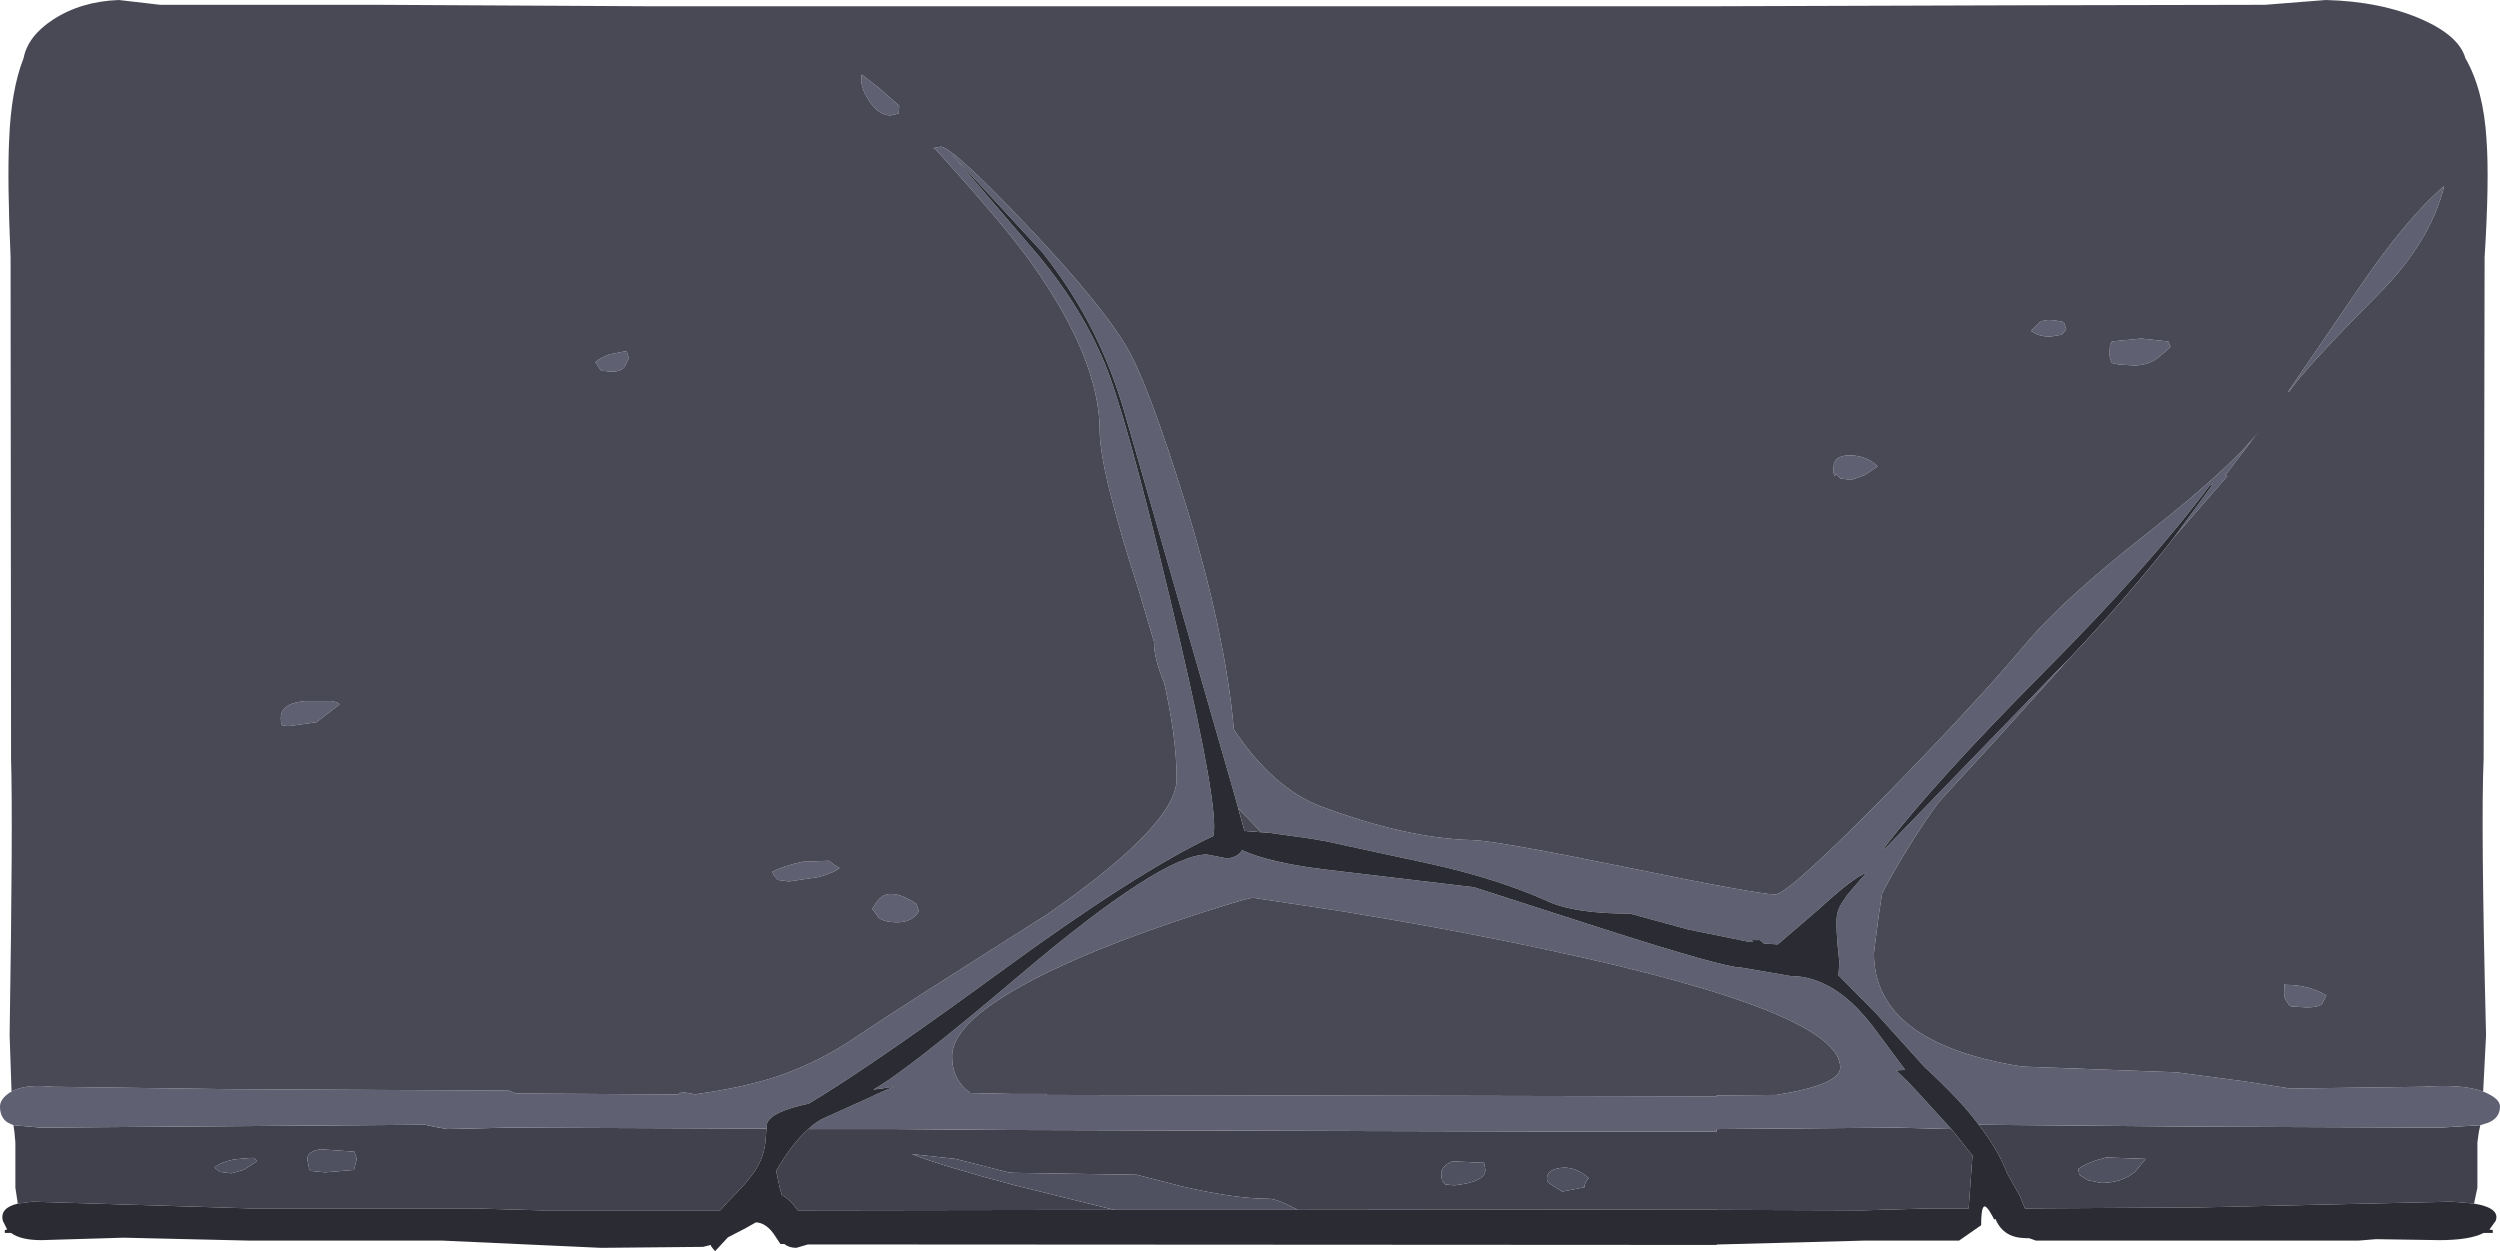 <?xml version="1.0" encoding="UTF-8" standalone="no"?>
<svg xmlns:ffdec="https://www.free-decompiler.com/flash" xmlns:xlink="http://www.w3.org/1999/xlink" ffdec:objectType="frame" height="130.1px" width="259.95px" xmlns="http://www.w3.org/2000/svg">
  <g transform="matrix(1.0, 0.0, 0.0, 1.0, 0.0, 0.0)">
    <use ffdec:characterId="9" height="130.1" transform="matrix(1.0, 0.0, 0.0, 1.0, 0.0, 0.0)" width="259.95" xlink:href="#shape0"/>
  </g>
  <defs>
    <g id="shape0" transform="matrix(1.0, 0.0, 0.0, 1.0, 0.0, 0.0)">
      <path d="M257.9 117.0 L257.75 117.7 257.6 118.8 257.6 123.5 257.25 125.15 255.6 125.0 255.55 125.0 254.95 124.95 228.55 125.55 210.55 125.65 210.05 124.4 208.7 122.0 Q207.8 119.6 205.75 116.95 L228.55 117.15 253.7 117.25 257.9 117.0 M1.85 125.15 L1.6 123.5 1.6 118.8 1.5 117.7 1.4 117.0 4.25 117.25 44.2 116.95 45.1 117.15 46.5 117.4 50.75 117.3 52.75 117.25 79.7 117.35 79.6 118.6 Q79.5 119.95 78.8 121.25 78.15 122.5 75.7 124.95 L74.9 125.85 56.25 125.85 49.25 125.65 26.05 125.65 3.4 124.95 3.0 125.0 2.95 125.0 1.85 125.15 M217.05 122.7 L218.45 123.0 Q220.6 123.0 222.0 121.85 L223.1 120.5 219.0 120.35 Q216.9 120.9 216.1 121.55 L216.2 122.15 217.05 122.7 M202.9 117.4 L205.1 120.15 204.7 125.65 200.7 125.65 193.7 125.85 178.5 125.8 178.5 125.75 134.95 125.8 Q132.8 124.65 131.95 124.65 128.5 124.65 123.05 123.4 L118.2 122.15 105.35 121.95 104.85 121.9 99.35 120.5 94.8 120.0 Q97.85 121.2 105.35 123.2 L115.85 125.8 82.95 125.85 82.85 125.7 Q82.1 124.7 81.3 124.25 L81.1 123.6 80.7 121.75 Q82.4 118.85 84.05 117.4 L92.95 117.4 105.35 117.5 140.0 117.6 160.0 117.65 162.05 117.65 173.45 117.65 178.5 117.65 178.5 117.4 197.2 117.25 199.2 117.3 202.9 117.4 M164.75 123.45 Q164.75 122.95 165.2 122.5 163.7 121.2 162.2 121.45 160.85 121.65 160.85 122.55 160.85 122.9 161.25 123.15 L162.45 123.9 164.75 123.45 M151.0 120.75 Q149.85 121.3 149.85 122.05 L149.95 122.85 150.2 123.0 150.25 123.15 151.2 123.25 Q154.45 122.9 154.45 121.65 L154.3 120.8 154.1 120.9 151.0 120.75 M33.8 121.9 L36.8 121.65 37.1 120.5 36.85 119.75 33.35 119.5 Q31.95 119.7 31.95 120.55 L32.15 121.55 32.3 121.75 33.8 121.9 M22.3 121.4 L22.85 121.85 24.05 122.0 25.3 121.65 26.05 121.2 26.7 120.75 26.45 120.4 26.05 120.4 24.35 120.55 Q22.95 120.85 22.3 121.4" fill="#40414d" fill-rule="evenodd" stroke="none"/>
      <path d="M1.2 113.5 Q2.65 112.7 5.4 113.0 L23.9 113.25 52.9 113.4 53.65 113.7 70.45 113.8 70.95 113.55 72.35 113.8 72.5 113.75 Q77.25 113.1 80.9 111.9 85.4 110.35 89.35 107.6 93.35 104.9 108.85 95.1 122.35 85.75 122.35 81.0 122.35 76.5 120.85 70.1 L121.05 71.0 Q119.95 68.35 120.0 66.75 L118.35 61.2 Q114.35 48.8 114.35 44.85 114.35 37.4 107.35 27.5 104.45 23.4 97.25 15.5 L97.05 15.4 97.8 15.25 Q99.0 15.25 106.6 23.25 114.4 31.45 117.1 36.0 119.3 39.6 123.25 52.3 127.4 65.75 128.3 75.85 132.35 81.95 137.35 83.85 146.35 87.2 153.1 87.35 155.5 87.4 169.2 90.2 182.8 93.0 184.6 93.0 185.9 93.0 196.15 82.6 205.55 73.0 210.5 67.1 214.45 62.35 223.4 55.35 231.95 48.6 234.75 45.0 L231.4 49.4 231.6 49.5 226.65 55.2 226.0 55.95 230.1 50.35 229.75 50.5 Q223.65 58.7 212.45 69.95 201.0 81.5 195.85 88.25 L196.0 88.25 213.9 69.75 215.05 68.6 208.2 76.2 201.55 83.45 Q198.15 88.2 195.7 92.9 L195.35 95.2 194.85 99.1 Q194.85 108.45 210.25 110.9 L226.35 111.5 233.45 112.45 238.25 113.2 237.2 113.2 252.0 113.0 Q256.05 112.7 258.2 113.5 L258.55 113.65 Q259.95 114.3 259.95 115.05 259.95 116.25 258.7 116.75 L257.9 117.0 253.7 117.25 228.55 117.15 205.75 116.95 Q204.45 115.2 202.65 113.4 L201.75 112.5 200.3 111.1 200.25 111.1 195.1 105.4 191.15 101.4 191.2 100.9 191.25 100.0 Q190.85 96.45 191.0 95.25 191.1 94.4 191.85 93.4 L192.0 93.15 193.45 91.45 194.1 90.75 Q192.8 91.15 189.05 94.6 L184.85 98.2 183.4 98.1 183.0 97.75 182.1 97.75 182.3 97.95 182.05 97.95 181.85 97.75 181.75 97.75 181.95 97.95 175.55 96.65 169.5 95.0 Q163.7 95.0 160.9 93.7 155.8 91.4 148.85 89.85 L137.75 87.45 137.15 87.35 136.6 87.25 136.3 87.2 132.0 86.6 131.1 86.5 128.75 84.05 128.35 82.6 116.7 42.1 116.6 41.8 116.5 41.5 Q113.85 33.1 108.35 26.2 L98.85 15.9 107.4 25.9 Q112.15 31.4 114.75 37.5 116.95 42.6 121.55 61.8 126.25 81.35 126.25 85.9 126.25 87.15 126.0 87.0 118.1 90.75 103.95 101.1 92.05 109.8 85.65 113.8 L84.1 114.75 Q80.1 115.6 79.75 116.85 L79.7 117.35 52.75 117.25 50.75 117.3 46.5 117.4 45.1 117.15 44.2 116.95 4.25 117.25 1.4 117.0 0.85 116.75 Q0.0 116.25 0.0 115.05 0.0 114.3 0.95 113.65 L1.2 113.5 M247.3 30.6 Q239.7 38.25 238.0 40.75 L237.9 40.75 245.45 29.7 Q250.35 22.55 254.15 19.35 252.7 25.2 247.3 30.6 M214.4 34.8 L213.2 35.0 Q211.9 35.0 211.2 34.4 L212.1 33.5 Q212.85 33.05 214.6 33.5 L214.85 34.25 214.4 34.8 M219.4 35.85 L219.6 35.5 222.65 35.2 225.4 35.5 225.45 35.5 225.7 36.05 225.4 36.35 224.2 37.35 Q223.15 38.0 221.95 38.0 L220.3 37.9 219.6 37.75 219.5 37.5 Q219.35 37.35 219.35 36.6 L219.4 35.85 M195.25 48.5 L193.9 49.4 192.5 49.9 191.35 49.75 190.9 49.25 Q190.65 49.9 190.65 48.65 190.65 47.3 192.45 47.35 194.15 47.4 195.25 48.5 M241.45 104.4 Q241.0 104.75 239.85 104.75 L238.25 104.65 238.0 104.5 237.8 104.15 Q237.5 103.9 237.5 103.15 L237.55 102.3 237.65 102.4 Q240.05 102.4 241.9 103.5 L241.45 104.4 M202.9 117.4 L199.2 117.3 197.2 117.25 178.5 117.4 178.5 117.65 173.45 117.65 162.05 117.65 160.0 117.65 140.0 117.6 105.35 117.5 92.95 117.4 84.05 117.4 Q84.9 116.6 85.7 116.25 L89.7 114.45 91.1 113.8 92.1 113.35 92.95 113.0 90.8 113.3 Q94.25 111.4 106.15 101.3 120.85 88.85 125.5 88.85 L127.55 89.25 Q128.65 89.2 129.15 88.4 132.0 89.7 137.7 90.4 L153.25 92.25 166.75 96.6 Q179.25 100.6 181.0 100.6 L183.65 101.05 186.25 101.5 186.5 101.5 Q188.05 101.55 189.55 102.25 192.55 103.6 195.35 107.55 L198.1 111.25 197.15 111.3 198.4 112.5 199.25 113.4 202.9 117.4 M191.35 111.0 Q191.35 105.25 160.85 98.75 151.35 96.7 139.85 94.8 L130.3 93.35 Q129.8 93.35 125.1 94.85 119.35 96.7 114.35 98.7 99.0 105.0 99.0 109.85 99.0 112.3 100.9 113.65 L105.35 113.75 107.0 113.75 108.75 113.75 108.85 113.85 178.5 114.0 178.5 113.9 184.7 113.85 Q191.35 112.8 191.35 111.0 M92.6 12.0 Q91.35 12.0 90.35 10.45 89.35 8.95 89.6 7.75 L91.35 9.1 93.5 11.0 93.45 11.8 92.6 12.0 M82.05 91.65 L80.9 91.5 80.45 91.0 80.3 90.65 Q81.55 90.0 83.5 89.6 L86.2 89.5 86.7 89.9 87.3 90.25 Q86.85 90.7 85.1 91.2 L82.05 91.65 M95.55 94.75 Q94.85 95.9 93.3 95.9 91.95 95.9 91.35 95.4 L90.7 94.5 Q91.35 93.35 91.95 93.1 93.15 92.55 95.3 94.0 L95.55 94.75 M63.6 38.65 L62.55 38.55 62.4 38.4 61.9 37.65 Q62.35 37.25 63.35 36.85 L65.15 36.5 65.4 37.25 64.95 38.15 Q64.55 38.65 63.6 38.65 M35.3 73.25 L32.9 75.1 30.05 75.5 29.4 75.45 Q29.2 75.4 29.2 74.65 29.2 73.1 31.75 72.9 L34.55 72.9 34.9 73.0 Q35.25 73.1 35.3 73.25" fill="#5f6072" fill-rule="evenodd" stroke="none"/>
      <path d="M226.0 55.95 Q221.25 62.05 215.05 68.6 L213.9 69.75 196.0 88.25 195.85 88.25 Q201.0 81.5 212.45 69.95 223.65 58.7 229.75 50.5 L230.1 50.35 226.0 55.95 M257.25 125.15 Q260.0 125.6 259.5 126.95 L258.85 127.85 259.2 127.9 259.2 128.2 258.25 128.2 Q256.8 128.95 253.65 128.95 L247.05 128.85 245.2 129.0 211.7 129.0 211.0 128.75 210.7 128.75 210.05 128.7 Q208.35 128.5 207.6 127.0 L207.5 126.75 207.35 126.8 207.2 126.5 Q206.5 125.2 206.25 125.5 206.0 125.8 206.0 127.4 L203.7 129.0 193.75 129.0 178.7 129.4 178.5 129.4 178.5 129.45 89.7 129.4 84.05 129.4 84.0 129.4 82.8 129.75 Q82.05 129.75 81.55 129.35 L81.15 129.35 80.65 128.6 Q79.75 127.15 78.6 127.1 L77.45 127.75 75.8 128.6 75.7 128.65 74.35 130.1 73.95 129.6 73.9 129.45 73.1 129.65 62.5 129.75 46.05 129.0 27.0 129.0 26.05 129.0 13.05 128.7 12.7 128.7 4.3 128.95 Q2.15 128.95 1.15 128.2 L0.5 128.2 0.5 127.9 0.75 127.85 0.3 126.95 Q-0.05 125.6 1.85 125.15 L2.95 125.0 3.0 125.0 3.4 124.95 26.05 125.65 49.25 125.65 56.25 125.85 74.9 125.85 75.7 124.95 Q78.15 122.5 78.8 121.25 79.5 119.95 79.6 118.6 L79.7 117.35 79.75 116.85 Q80.1 115.6 84.1 114.75 L85.65 113.8 Q92.05 109.8 103.95 101.1 118.1 90.75 126.0 87.0 126.25 87.15 126.25 85.9 126.25 81.35 121.55 61.8 116.95 42.6 114.75 37.5 112.15 31.4 107.4 25.9 L98.85 15.9 108.35 26.2 Q113.85 33.1 116.5 41.5 L116.6 41.8 116.7 42.1 128.35 82.6 128.75 84.05 129.4 86.4 132.0 86.6 136.3 87.2 136.6 87.25 137.15 87.35 137.75 87.45 148.85 89.85 Q155.8 91.4 160.9 93.7 163.7 95.0 169.5 95.0 L175.55 96.65 181.95 97.95 181.75 97.75 181.85 97.75 182.05 97.95 182.3 97.95 182.1 97.75 183.0 97.75 183.4 98.1 184.85 98.2 189.05 94.6 Q192.8 91.15 194.1 90.75 L193.45 91.45 192.0 93.15 191.85 93.4 Q191.1 94.4 191.0 95.25 190.85 96.45 191.25 100.0 L191.2 100.9 191.15 101.4 195.1 105.4 200.25 111.1 200.3 111.1 201.75 112.5 202.65 113.4 Q204.45 115.2 205.75 116.95 207.8 119.6 208.7 122.0 L210.05 124.4 210.55 125.65 228.55 125.55 254.95 124.95 255.55 125.0 255.6 125.0 257.25 125.15 M134.95 125.8 L178.5 125.75 178.5 125.8 193.7 125.85 200.7 125.65 204.7 125.65 205.1 120.15 202.9 117.4 199.25 113.4 198.4 112.5 197.15 111.3 198.1 111.25 195.35 107.55 Q192.55 103.6 189.55 102.25 188.05 101.55 186.5 101.5 L186.25 101.5 183.65 101.05 181.0 100.6 Q179.25 100.6 166.75 96.6 L153.25 92.25 137.7 90.4 Q132.0 89.7 129.15 88.4 128.65 89.2 127.55 89.25 L125.5 88.85 Q120.85 88.85 106.15 101.3 94.25 111.4 90.8 113.3 L92.95 113.0 92.1 113.35 91.1 113.8 89.7 114.45 85.7 116.25 Q84.9 116.6 84.05 117.4 82.4 118.85 80.7 121.75 L81.1 123.6 81.3 124.25 Q82.1 124.7 82.85 125.7 L82.95 125.85 115.85 125.8 134.95 125.8" fill="#2b2b33" fill-rule="evenodd" stroke="none"/>
      <path d="M1.2 113.5 L1.0 107.65 Q1.35 85.35 1.15 78.9 L1.1 26.75 Q0.75 18.75 0.95 14.55 1.15 9.35 2.45 6.05 2.9 3.75 5.5 2.05 8.4 0.15 12.35 0.0 L16.65 0.5 39.4 0.5 67.25 0.65 68.5 0.65 105.35 0.65 139.95 0.65 178.5 0.65 210.05 0.55 235.5 0.5 241.85 0.0 Q247.6 0.15 251.9 2.05 255.7 3.75 256.35 6.05 258.25 9.35 258.55 14.55 258.85 18.75 258.35 26.75 L258.25 78.9 Q257.95 85.35 258.5 107.65 L258.2 113.5 Q256.05 112.7 252.0 113.0 L237.2 113.2 238.25 113.2 233.45 112.45 226.35 111.5 210.25 110.9 Q194.85 108.45 194.85 99.1 L195.35 95.2 195.7 92.9 Q198.15 88.2 201.55 83.45 L208.2 76.2 215.05 68.6 Q221.25 62.05 226.0 55.95 L226.65 55.2 231.6 49.5 231.4 49.4 234.75 45.0 Q231.95 48.6 223.4 55.35 214.45 62.35 210.5 67.1 205.55 73.0 196.15 82.6 185.9 93.0 184.6 93.0 182.8 93.0 169.2 90.2 155.5 87.4 153.1 87.35 146.35 87.2 137.35 83.85 132.35 81.95 128.3 75.85 127.4 65.75 123.25 52.3 119.3 39.6 117.1 36.0 114.4 31.45 106.6 23.25 99.0 15.25 97.8 15.25 L97.05 15.4 97.25 15.5 Q104.45 23.4 107.35 27.5 114.35 37.4 114.35 44.85 114.35 48.8 118.35 61.2 L120.0 66.75 Q119.95 68.35 121.05 71.0 L120.85 70.1 Q122.35 76.5 122.35 81.0 122.35 85.75 108.85 95.1 93.35 104.9 89.35 107.6 85.4 110.35 80.9 111.9 77.25 113.1 72.5 113.75 L72.35 113.8 70.95 113.55 70.45 113.8 53.65 113.7 52.9 113.4 23.9 113.25 5.4 113.0 Q2.65 112.7 1.2 113.5 M195.25 48.5 Q194.15 47.4 192.45 47.35 190.65 47.3 190.65 48.65 190.65 49.9 190.9 49.25 L191.35 49.75 192.5 49.9 193.9 49.4 195.25 48.5 M219.4 35.85 L219.35 36.6 Q219.35 37.35 219.5 37.5 L219.6 37.75 220.3 37.9 221.95 38.0 Q223.15 38.0 224.2 37.35 L225.4 36.35 225.7 36.05 225.45 35.5 225.4 35.5 222.65 35.2 219.6 35.5 219.4 35.85 M214.4 34.8 L214.85 34.25 214.6 33.5 Q212.85 33.05 212.1 33.5 L211.2 34.4 Q211.9 35.0 213.2 35.0 L214.4 34.8 M247.3 30.6 Q252.7 25.2 254.15 19.35 250.35 22.55 245.45 29.7 L237.9 40.75 238.0 40.75 Q239.7 38.25 247.3 30.6 M241.45 104.4 L241.9 103.5 Q240.05 102.4 237.65 102.4 L237.55 102.3 237.5 103.15 Q237.5 103.9 237.8 104.15 L238.0 104.5 238.25 104.65 239.85 104.75 Q241.0 104.75 241.45 104.4 M191.35 111.0 Q191.35 112.8 184.7 113.85 L178.5 113.9 178.5 114.0 108.85 113.85 108.75 113.75 107.0 113.75 105.35 113.75 100.9 113.65 Q99.0 112.3 99.0 109.85 99.0 105.0 114.35 98.7 119.35 96.7 125.1 94.85 129.8 93.35 130.3 93.35 L139.85 94.8 Q151.35 96.7 160.85 98.75 191.35 105.25 191.35 111.0 M92.6 12.0 L93.45 11.8 93.5 11.0 91.35 9.1 89.6 7.75 Q89.35 8.95 90.35 10.45 91.35 12.0 92.6 12.0 M128.75 84.05 L131.1 86.5 132.0 86.6 129.4 86.4 128.75 84.05 M35.3 73.25 Q35.25 73.1 34.9 73.0 L34.55 72.9 31.75 72.9 Q29.2 73.1 29.2 74.65 29.2 75.4 29.4 75.45 L30.05 75.5 32.9 75.1 35.3 73.25 M63.6 38.65 Q64.55 38.65 64.95 38.15 L65.4 37.25 65.15 36.5 63.35 36.85 Q62.35 37.25 61.9 37.65 L62.4 38.4 62.55 38.55 63.6 38.65 M95.55 94.75 L95.3 94.0 Q93.15 92.55 91.95 93.1 91.35 93.35 90.7 94.5 L91.35 95.4 Q91.95 95.9 93.3 95.9 94.85 95.9 95.55 94.75 M82.05 91.65 L85.1 91.2 Q86.85 90.7 87.3 90.25 L86.7 89.9 86.2 89.5 83.5 89.6 Q81.55 90.0 80.3 90.65 L80.45 91.0 80.9 91.5 82.05 91.65" fill="#484955" fill-rule="evenodd" stroke="none"/>
      <path d="M217.05 122.7 L216.2 122.15 216.1 121.55 Q216.9 120.9 219.0 120.35 L223.1 120.5 222.0 121.85 Q220.6 123.0 218.45 123.0 L217.05 122.7 M115.85 125.8 L105.35 123.2 Q97.85 121.2 94.8 120.0 L99.35 120.5 104.85 121.9 105.35 121.95 118.2 122.15 123.05 123.4 Q128.5 124.65 131.95 124.65 132.8 124.65 134.95 125.8 L115.85 125.8 M164.75 123.45 L162.45 123.9 161.25 123.15 Q160.85 122.9 160.85 122.55 160.85 121.65 162.2 121.45 163.7 121.2 165.2 122.5 164.75 122.95 164.75 123.45 M22.3 121.4 Q22.95 120.85 24.35 120.55 L26.05 120.4 26.45 120.4 26.7 120.75 26.05 121.2 25.3 121.65 24.05 122.0 22.85 121.85 22.3 121.4 M33.8 121.9 L32.3 121.75 32.15 121.55 31.95 120.55 Q31.95 119.7 33.35 119.5 L36.85 119.75 37.1 120.5 36.8 121.65 33.8 121.9 M151.0 120.75 L154.1 120.9 154.3 120.8 154.45 121.65 Q154.45 122.9 151.2 123.25 L150.25 123.15 150.2 123.0 149.95 122.85 149.85 122.05 Q149.85 121.3 151.0 120.75" fill="#4f5060" fill-rule="evenodd" stroke="none"/>
    </g>
  </defs>
</svg>
